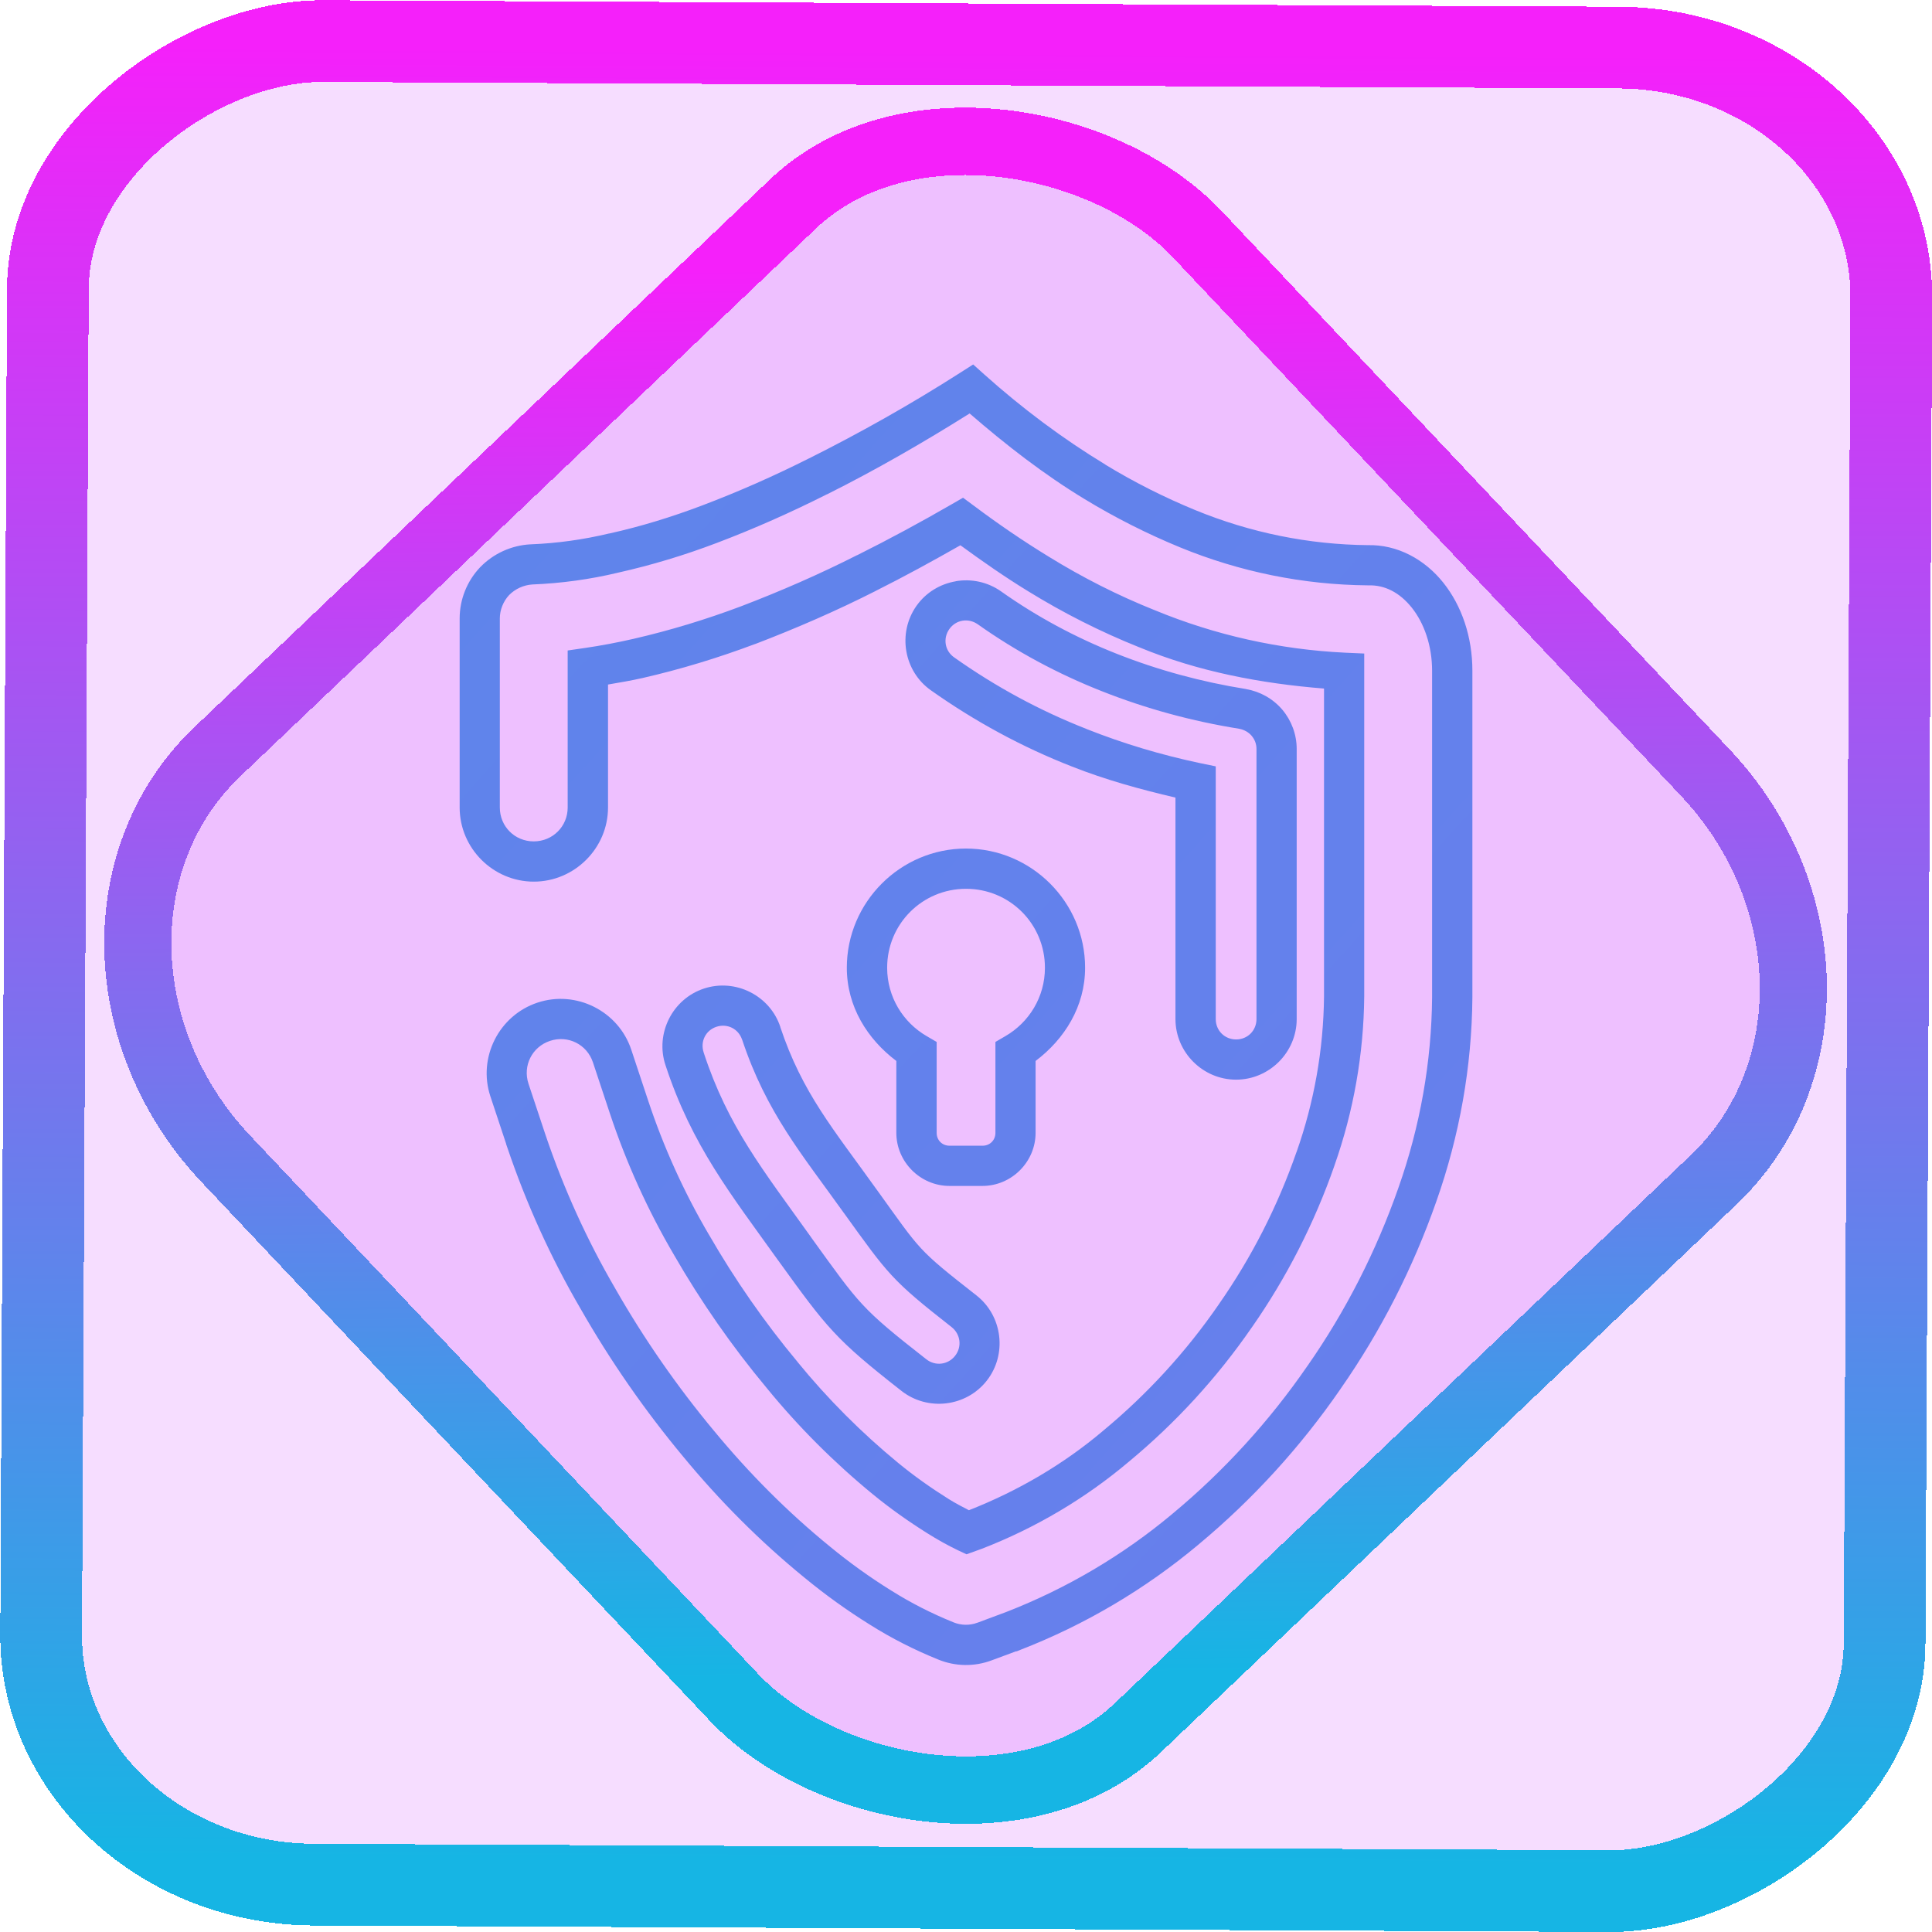 <?xml version="1.0" encoding="UTF-8" standalone="no"?>
<!-- Generator: Gravit.io -->

<svg
   style="isolation:isolate"
   viewBox="0 0 48 48"
   width="48pt"
   height="48pt"
   version="1.1"
   id="svg9"
   sodipodi:docname="preferences-system-privacy.svg"
   inkscape:version="1.1.2 (0a00cf5339, 2022-02-04)"
   xmlns:inkscape="http://www.inkscape.org/namespaces/inkscape"
   xmlns:sodipodi="http://sodipodi.sourceforge.net/DTD/sodipodi-0.dtd"
   xmlns:xlink="http://www.w3.org/1999/xlink"
   xmlns="http://www.w3.org/2000/svg"
   xmlns:svg="http://www.w3.org/2000/svg">
  <defs
     id="defs13">
    <linearGradient
       inkscape:collect="always"
       xlink:href="#_lgradient_0"
       id="linearGradient872"
       x1="-12.026"
       y1="6.117"
       x2="-0.085"
       y2="6.117"
       gradientUnits="userSpaceOnUse"
       gradientTransform="matrix(3.836,0,0,3.837,-0.005,-0.003)" />
    <linearGradient
       id="_lgradient_21"
       x1="0"
       y1="0.5"
       x2="1"
       y2="0.5"
       gradientTransform="matrix(28.183,0,0,28.299,9.877,9.851)"
       gradientUnits="userSpaceOnUse">
      <stop
         offset="0%"
         stop-opacity="1"
         style="stop-color:rgb(255,224,49)"
         id="stop2-3" />
      <stop
         offset="98.696%"
         stop-opacity="1"
         style="stop-color:rgb(252,82,82)"
         id="stop4-6" />
    </linearGradient>
    <linearGradient
       inkscape:collect="always"
       xlink:href="#_lgradient_0"
       id="linearGradient15"
       x1="-9.685"
       y1="45.161"
       x2="11.988"
       y2="21.735"
       gradientUnits="userSpaceOnUse"
       gradientTransform="matrix(1.115,0,0,1.115,-0.012,-3.328)" />
    <linearGradient
       inkscape:collect="always"
       xlink:href="#_lgradient_0"
       id="linearGradient968"
       x1="34.584"
       y1="14.27"
       x2="12.151"
       y2="40.448"
       gradientUnits="userSpaceOnUse" />
  </defs>
  <sodipodi:namedview
     id="namedview11"
     pagecolor="#ffffff"
     bordercolor="#666666"
     borderopacity="1.0"
     inkscape:pageshadow="2"
     inkscape:pageopacity="0.0"
     inkscape:pagecheckerboard="0"
     inkscape:document-units="pt"
     showgrid="false"
     inkscape:zoom="10.21875"
     inkscape:cx="31.95107"
     inkscape:cy="32"
     inkscape:window-width="1600"
     inkscape:window-height="836"
     inkscape:window-x="0"
     inkscape:window-y="0"
     inkscape:window-maximized="1"
     inkscape:current-layer="svg9" />
  <linearGradient
     id="_lgradient_0"
     x1="0.062"
     y1="0.147"
     x2="0.99"
     y2="0.987"
     gradientTransform="matrix(-24.16,0,0,31.185,36.08,9.681)"
     gradientUnits="userSpaceOnUse">
    <stop
       offset="0%"
       stop-opacity="1"
       style="stop-color:rgb(22,181,228)"
       id="stop2" />
    <stop
       offset="98.261%"
       stop-opacity="1"
       style="stop-color:rgb(245,32,250)"
       id="stop4" />
  </linearGradient>
  <rect
     x="-46.783"
     y="1.225"
     height="45.8"
     rx="6.184"
     shape-rendering="crispEdges"
     id="rect5-6-7-3"
     ry="6.806"
     transform="matrix(0.005,-1,1,0.005,0,0)"
     style="isolation:isolate;fill:#b900ff;fill-opacity:0.135;stroke:url(#linearGradient872);stroke-width:2.03;stroke-miterlimit:4;stroke-dasharray:none;stroke-opacity:1"
     width="45.802" />
  <rect
     x="-15.687"
     y="17.26"
     height="33.346"
     rx="6.792"
     shape-rendering="crispEdges"
     id="rect5-6-6-6-6"
     style="isolation:isolate;fill:#b900ff;fill-opacity:0.135;stroke:url(#linearGradient15);stroke-width:1.672;stroke-miterlimit:4;stroke-dasharray:none;stroke-opacity:1"
     ry="7.474"
     transform="matrix(0.724,-0.689,0.686,0.727,0,0)"
     width="33.338" />
  <path
     style="color:#000000;fill:url(#linearGradient968);fill-rule:evenodd;-inkscape-stroke:none"
     d="M 24.178,9.055 23.857,9.26 C 22.645,10.035 21.387,10.745 20.1,11.389 h -0.002 c -0.865,0.436 -1.742,0.823 -2.645,1.166 -0.758,0.287 -1.525,0.524 -2.312,0.699 h -0.004 -0.004 c -0.639,0.153 -1.292,0.244 -1.951,0.27 h -0.004 -0.006 c -0.467,0.027 -0.91,0.227 -1.24,0.566 l -0.004,0.002 -0.002,0.004 c -0.324,0.343 -0.506,0.797 -0.506,1.27 V 20.062 c 0,1.011 0.83,1.842 1.842,1.842 1.011,0 1.844,-0.83 1.844,-1.842 v -3.055 c 0.289,-0.05 0.579,-0.098 0.859,-0.162 C 16.92,16.626 17.847,16.343 18.76,16 h 0.002 0.002 c 1.013,-0.388 2.015,-0.823 2.984,-1.314 l 0.002,-0.002 c 0.718,-0.359 1.416,-0.742 2.111,-1.137 0.545,0.398 1.096,0.783 1.674,1.137 0.881,0.544 1.805,1.012 2.77,1.398 0.001,4.9e-4 0.003,-4.89e-4 0.004,0 8.16e-4,3.27e-4 0.001,0.002 0.002,0.002 1.457,0.602 3.013,0.897 4.584,1.023 v 7.646 c -0.013,1.318 -0.244,2.625 -0.682,3.867 l -0.002,0.002 c -0.468,1.346 -1.117,2.62 -1.93,3.783 l -0.002,0.002 v 0.002 c -0.806,1.17 -1.769,2.223 -2.867,3.133 l -0.002,0.002 -0.002,0.002 c -0.99,0.838 -2.124,1.499 -3.336,1.975 -0.17,-0.088 -0.341,-0.177 -0.504,-0.279 -0.434,-0.272 -0.853,-0.568 -1.244,-0.889 -0.914,-0.751 -1.757,-1.594 -2.508,-2.514 v -0.002 l -0.002,-0.002 c -0.82,-0.984 -1.556,-2.042 -2.199,-3.158 l -0.002,-0.002 C 16.993,29.619 16.484,28.495 16.1,27.334 l -0.416,-1.254 c -0.319,-0.961 -1.369,-1.489 -2.33,-1.17 -0.961,0.319 -1.489,1.369 -1.17,2.33 l 0.391,1.178 v 0.008 l 0.027,0.078 c 0.474,1.401 1.084,2.747 1.826,4.018 0.738,1.292 1.593,2.523 2.543,3.664 0.905,1.098 1.916,2.114 3.023,3.016 0.513,0.422 1.053,0.811 1.621,1.164 0.536,0.338 1.103,0.625 1.691,0.863 0.426,0.176 0.906,0.185 1.342,0.018 l 0.596,-0.221 h 0.018 l 0.086,-0.035 c 1.608,-0.624 3.105,-1.509 4.428,-2.617 l 0.002,-0.002 c 1.349,-1.122 2.534,-2.424 3.525,-3.861 l 0.002,-0.004 c 1.005,-1.44 1.803,-3.009 2.381,-4.66 0.575,-1.629 0.881,-3.341 0.895,-5.068 v -0.002 -0.016 -8.094 c 0,-0.846 -0.265,-1.617 -0.723,-2.191 -0.458,-0.574 -1.136,-0.953 -1.887,-0.932 h 0.02 c -1.473,-0.013 -2.926,-0.309 -4.291,-0.869 -0.775,-0.319 -1.523,-0.695 -2.238,-1.131 v -0.002 c -1.066,-0.647 -2.068,-1.399 -3,-2.232 z m -0.086,1.219 c 0.895,0.775 1.833,1.506 2.85,2.123 0.761,0.463 1.557,0.865 2.379,1.203 1.481,0.608 3.061,0.929 4.662,0.943 h 0.008 H 34 c 0.405,-0.012 0.776,0.179 1.076,0.555 0.3,0.376 0.504,0.933 0.504,1.568 v 8.094 0.014 c -0.013,1.613 -0.299,3.216 -0.838,4.74 -0.549,1.568 -1.307,3.059 -2.26,4.424 h -0.002 v 0.002 c -0.941,1.365 -2.064,2.6 -3.344,3.664 h -0.002 v 0.002 c -1.234,1.034 -2.632,1.858 -4.129,2.441 l -0.713,0.266 h -0.002 c -0.195,0.075 -0.412,0.071 -0.604,-0.008 l -0.002,-0.002 h -0.002 c -0.538,-0.218 -1.054,-0.48 -1.537,-0.785 h -0.002 l -0.002,-0.002 c -0.532,-0.331 -1.036,-0.693 -1.516,-1.088 l -0.002,-0.002 c -1.053,-0.857 -2.017,-1.827 -2.883,-2.877 h -0.002 v -0.002 c -0.914,-1.098 -1.737,-2.283 -2.447,-3.525 v -0.002 l -0.002,-0.002 c -0.705,-1.208 -1.285,-2.489 -1.736,-3.822 l -0.422,-1.27 c -0.148,-0.447 0.088,-0.918 0.535,-1.066 0.447,-0.148 0.918,0.088 1.066,0.535 l 0.416,1.254 c 0.407,1.228 0.944,2.416 1.6,3.533 0.671,1.164 1.438,2.267 2.295,3.295 0.792,0.971 1.681,1.859 2.645,2.65 0.427,0.35 0.881,0.671 1.346,0.963 0.248,0.156 0.513,0.306 0.791,0.438 l 0.188,0.088 0.369,-0.133 0.006,-0.002 c 1.333,-0.516 2.576,-1.249 3.666,-2.172 1.167,-0.968 2.19,-2.087 3.047,-3.33 l 0.002,-0.002 c 0.864,-1.238 1.555,-2.593 2.053,-4.023 v -0.002 c 0.474,-1.346 0.724,-2.763 0.738,-4.193 v -0.002 -8.52 l -0.475,-0.021 c -1.627,-0.078 -3.229,-0.435 -4.732,-1.057 l -0.002,-0.002 h -0.004 c -0.912,-0.365 -1.786,-0.809 -2.621,-1.324 -0.644,-0.394 -1.262,-0.816 -1.867,-1.27 l -0.266,-0.197 -0.285,0.164 c -0.77,0.445 -1.545,0.864 -2.342,1.262 h -0.002 -0.002 c -0.935,0.474 -1.904,0.897 -2.889,1.273 -0.873,0.328 -1.757,0.597 -2.668,0.807 -0.398,0.091 -0.8,0.168 -1.207,0.227 l -0.428,0.062 V 20.062 c 0,0.47 -0.373,0.842 -0.844,0.842 -0.47,0 -0.842,-0.371 -0.842,-0.842 v -4.697 c 0,-0.211 0.086,-0.426 0.23,-0.58 0.152,-0.155 0.362,-0.25 0.578,-0.264 h 0.002 c 0.718,-0.029 1.429,-0.126 2.127,-0.293 l 0.008,-0.002 c 0.834,-0.187 1.647,-0.434 2.443,-0.736 0.936,-0.355 1.845,-0.759 2.738,-1.209 v 0.002 c 1.213,-0.606 2.393,-1.287 3.545,-2.01 z m -0.346,4.168 c -0.382,0.065 -0.738,0.273 -0.977,0.611 -0.475,0.674 -0.316,1.62 0.357,2.096 1.093,0.774 2.269,1.412 3.508,1.896 0.832,0.329 1.697,0.567 2.57,0.771 v 5.502 c 0,0.826 0.68,1.506 1.506,1.506 0.826,0 1.506,-0.68 1.506,-1.506 v -6.711 c 0,-0.362 -0.131,-0.708 -0.359,-0.977 -0.232,-0.272 -0.551,-0.45 -0.9,-0.51 l -0.004,-0.002 h -0.002 c -1.099,-0.176 -2.179,-0.468 -3.211,-0.877 -1.017,-0.402 -1.982,-0.92 -2.867,-1.547 -0.338,-0.239 -0.745,-0.319 -1.127,-0.254 z m 0.549,1.07 c 0.953,0.675 1.988,1.23 3.078,1.66 1.1,0.436 2.247,0.747 3.414,0.934 5.81e-4,9.9e-5 0.001,-1.02e-4 0.002,0 0.001,2.26e-4 0.003,0.002 0.004,0.002 0.118,0.022 0.227,0.083 0.303,0.172 0.08,0.094 0.121,0.207 0.121,0.328 v 6.711 c 0,0.285 -0.221,0.506 -0.506,0.506 -0.285,0 -0.506,-0.221 -0.506,-0.506 v -6.279 l -0.398,-0.082 C 28.847,18.755 27.908,18.474 27.002,18.115 L 27,18.113 c -1.163,-0.455 -2.267,-1.053 -3.295,-1.781 -0.23,-0.162 -0.284,-0.469 -0.119,-0.703 0.163,-0.231 0.473,-0.284 0.709,-0.117 z M 24,21.082 c -1.629,0 -2.961,1.332 -2.961,2.961 0,0.964 0.512,1.775 1.23,2.316 v 1.785 c 0,0.723 0.597,1.32 1.32,1.32 h 0.82 c 0.723,0 1.32,-0.597 1.32,-1.32 v -1.785 c 0.718,-0.541 1.23,-1.352 1.23,-2.316 0,-1.629 -1.332,-2.961 -2.961,-2.961 z m 0,1 c 1.088,0 1.961,0.873 1.961,1.961 0,0.729 -0.396,1.36 -0.982,1.699 l -0.248,0.145 v 0.287 1.971 c 0,0.183 -0.137,0.32 -0.32,0.32 h -0.82 c -0.183,0 -0.32,-0.137 -0.32,-0.32 v -2.258 l -0.248,-0.145 c -0.586,-0.34 -0.982,-0.971 -0.982,-1.699 0,-1.088 0.873,-1.961 1.961,-1.961 z m -6.512,2.479 c -0.783,0.259 -1.214,1.118 -0.955,1.9 0.658,2.006 1.633,3.22 2.799,4.852 v 0.002 h 0.002 c 1.22,1.689 1.418,1.954 3.061,3.24 0.65,0.512 1.607,0.4 2.119,-0.25 0.512,-0.65 0.398,-1.607 -0.252,-2.119 -1.484,-1.163 -1.371,-1.091 -2.479,-2.629 l -0.002,-0.002 c -1.071,-1.498 -1.845,-2.392 -2.395,-4.039 h 0.002 C 19.13,24.732 18.271,24.302 17.488,24.561 Z m 0.312,0.949 c 0.27,-0.089 0.548,0.051 0.637,0.32 h 0.002 v 0.002 c 0.605,1.815 1.481,2.84 2.529,4.307 h 0.002 v 0.002 c 1.103,1.531 1.18,1.661 2.672,2.83 0.224,0.177 0.263,0.491 0.086,0.715 -0.177,0.224 -0.491,0.261 -0.715,0.084 -1.629,-1.275 -1.648,-1.348 -2.869,-3.039 v -0.002 c -1.182,-1.655 -2.058,-2.736 -2.662,-4.58 v -0.002 c -0.089,-0.27 0.049,-0.548 0.318,-0.637 z"
     id="path7" />
</svg>
